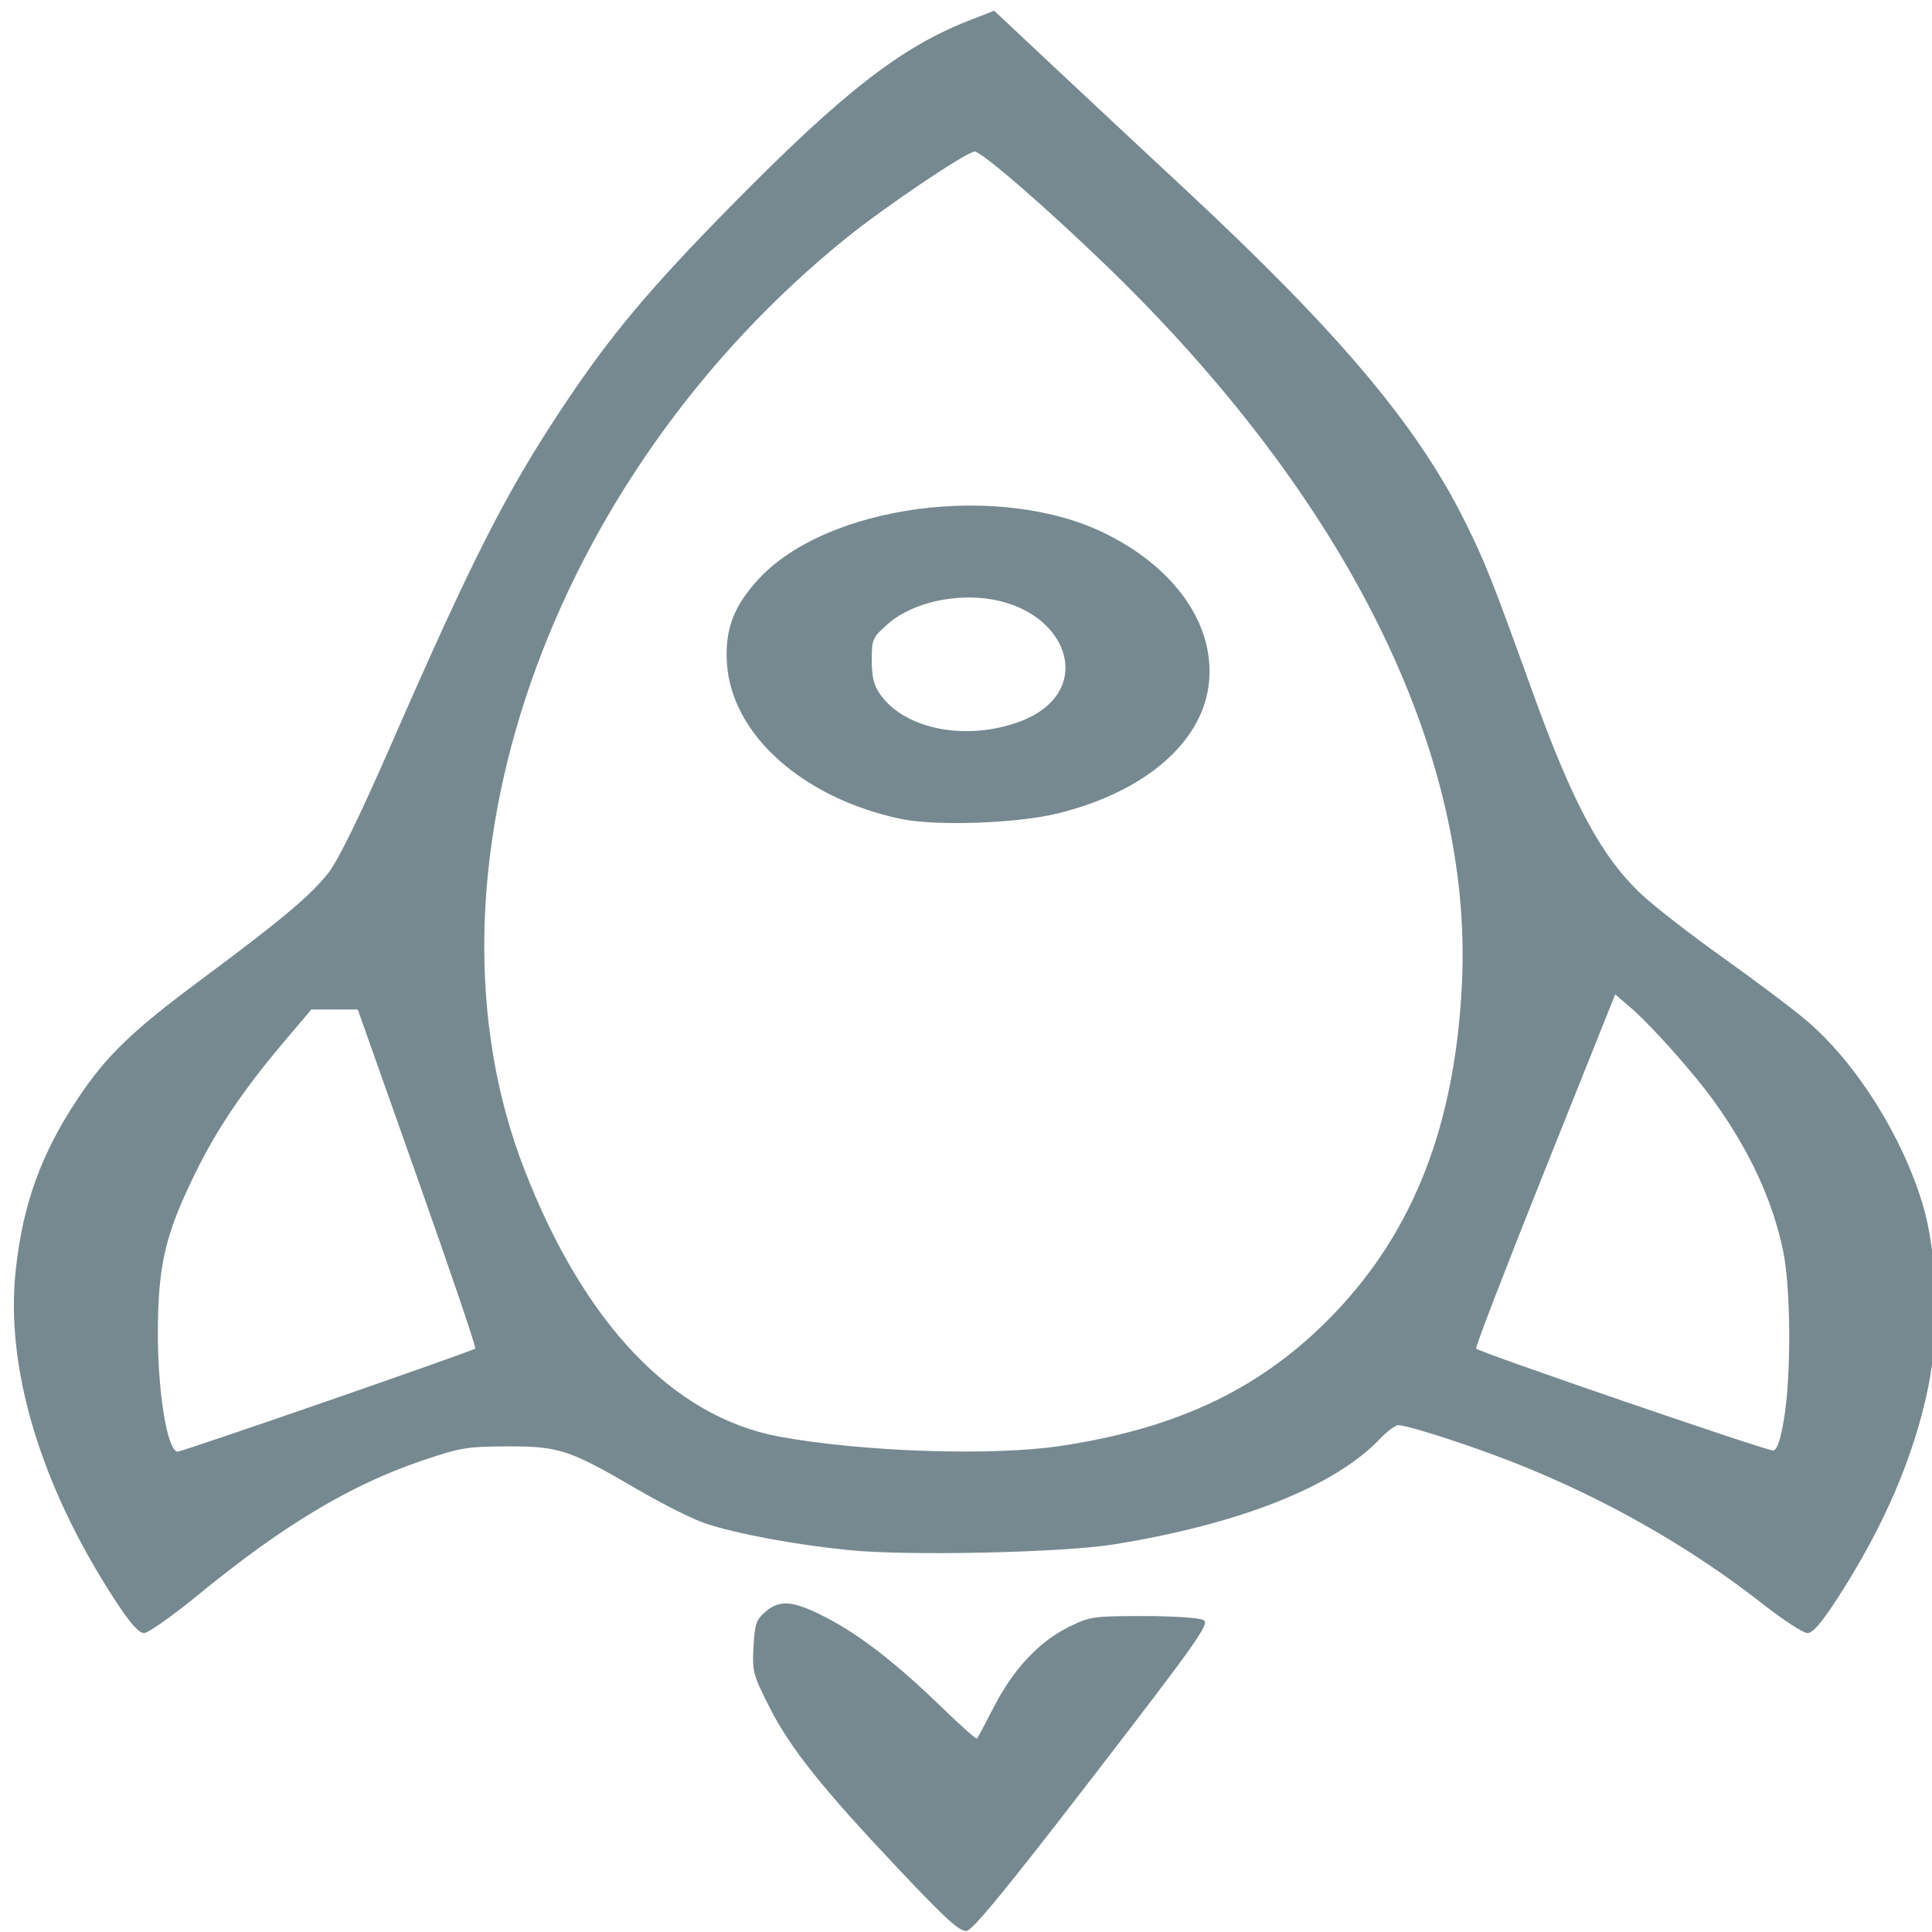 <?xml version="1.0" encoding="UTF-8" standalone="no"?>
<svg
   xmlns:dc="http://purl.org/dc/elements/1.1/"
   xmlns:cc="http://creativecommons.org/ns#"
   xmlns:rdf="http://www.w3.org/1999/02/22-rdf-syntax-ns#"
   xmlns:svg="http://www.w3.org/2000/svg"
   xmlns="http://www.w3.org/2000/svg"
   xmlns:sodipodi="http://sodipodi.sourceforge.net/DTD/sodipodi-0.dtd"
   xmlns:inkscape="http://www.inkscape.org/namespaces/inkscape"
   sodipodi:docname="landingpage.svg"
   inkscape:version="1.0 (6e3e5246a0, 2020-05-07)"
   id="svg1181"
   version="1.1"
   viewBox="0 0 135.467 135.467"
   height="512"
   width="512">
  <defs
     id="defs1175" />
  <sodipodi:namedview
     inkscape:window-maximized="1"
     inkscape:window-y="0"
     inkscape:window-x="1366"
     inkscape:window-height="737"
     inkscape:window-width="1366"
     units="px"
     showgrid="false"
     inkscape:document-rotation="0"
     inkscape:current-layer="layer1"
     inkscape:document-units="mm"
     inkscape:cy="-41.28267"
     inkscape:cx="877.6583"
     inkscape:zoom="0.5"
     inkscape:pageshadow="2"
     inkscape:pageopacity="0.0"
     borderopacity="1.0"
     bordercolor="#666666"
     pagecolor="#ffffff"
     id="base" />
  <g
     id="layer1"
     inkscape:groupmode="layer"
     inkscape:label="Capa 1">
    <path
       transform="scale(0.265)"
       id="path1279"
       d="M 30.417,423.349 C 10.668,393.066 1.29,361.748 4.191,335.769 c 1.947,-17.433 6.728,-30.561 16.451,-45.175 7.474,-11.233 14.353,-17.863 32.526,-31.35 21.416,-15.894 29.246,-22.48 33.866,-28.489 2.576,-3.35 8.341,-15.174 16.459,-33.754 21.297,-48.748 30.362,-66.6 45.146,-88.902 12.692,-19.147 23.127,-31.619 45.25,-54.082 29.026,-29.473 44.467,-41.499 62.224,-48.466 l 6.935,-2.721 15.33,14.385 c 8.431,7.912 24.237,22.673 35.124,32.802 40.572,37.75 61.331,62.345 73.923,87.583 5.46,10.943 7.256,15.466 18.273,46 10.52,29.156 18.115,43.199 28.74,53.138 3.451,3.228 13.239,10.818 21.751,16.866 8.512,6.048 18.464,13.561 22.115,16.697 12.95,11.121 25.049,30.38 30.484,48.523 3.839,12.817 4.444,33.51 1.41,48.233 -3.793,18.406 -11.729,36.876 -23.972,55.793 -4.273,6.602 -6.561,9.25 -7.993,9.25 -1.103,0 -6.407,-3.453 -11.787,-7.674 -19.413,-15.23 -42.288,-28.207 -66.281,-37.601 -11.746,-4.599 -27.666,-9.726 -30.198,-9.726 -0.775,0 -2.96,1.634 -4.855,3.63 -11.931,12.569 -37.185,22.576 -70.446,27.914 -13.707,2.2 -54.604,3.079 -70.107,1.508 -14.331,-1.453 -29.597,-4.291 -37.856,-7.04 -3.341,-1.112 -11.467,-5.176 -18.056,-9.032 -17.936,-10.494 -20.742,-11.42 -34.481,-11.371 -10.587,0.037 -12.373,0.336 -22.5,3.769 -18.949,6.423 -36.808,17.139 -59.314,35.59 -6.73,5.517 -13.134,10.031 -14.233,10.031 -1.41,0 -3.677,-2.575 -7.704,-8.75 z m 56.212,-52.64 c 21.259,-7.365 38.871,-13.608 39.138,-13.875 0.267,-0.267 -6.622,-20.56 -15.307,-45.097 l -15.791,-44.613 -6.142,-0.012 -6.142,-0.012 -6.987,8.25 c -10.989,12.974 -18.004,23.355 -23.822,35.25 -7.765,15.875 -9.672,23.85 -9.801,41 -0.125,16.487 2.474,32.5 5.273,32.5 0.511,0 18.322,-6.026 39.582,-13.39 z m 194.029,11.873 c 31.567,-4.758 53.777,-15.544 72.59,-35.251 21.005,-22.004 31.81,-50.072 33.582,-87.231 2.906,-60.928 -30.287,-127.999 -93.781,-189.5 -15.885,-15.386 -33.309,-30.5 -35.162,-30.5 -2.021,0 -23.519,14.459 -33.699,22.664 -79.26,63.891 -115.607,168.526 -85.57,246.338 15.853,41.068 39.457,65.854 67.645,71.029 22.006,4.04 56.343,5.172 74.395,2.451 z m 191.357,-6.996 c 1.984,-11.745 1.836,-35.177 -0.285,-44.987 -2.879,-13.318 -8.682,-25.853 -18.052,-39 -5.28,-7.409 -16.738,-20.291 -22.219,-24.983 l -4.094,-3.504 -18.646,46.613 c -10.255,25.637 -18.425,46.834 -18.154,47.104 1.051,1.051 77.189,27.167 78.602,26.961 1.052,-0.153 1.901,-2.597 2.848,-8.205 z"
       style="fill:#778990;fill-opacity:1" />
    <path
       transform="scale(0.265)"
       id="path1281"
       d="m 237.907,494.708 c -20.485,-21.688 -28.849,-32.179 -34.369,-43.11 -4.306,-8.527 -4.525,-9.361 -4.168,-15.871 0.331,-6.026 0.717,-7.163 3.144,-9.25 3.869,-3.328 7.371,-2.988 16.175,1.568 8.948,4.63 18.583,12.13 30.722,23.914 4.809,4.668 8.907,8.296 9.107,8.063 0.2,-0.233 2.268,-4.115 4.594,-8.626 5.079,-9.85 11.922,-17.103 19.773,-20.958 5.519,-2.71 6.421,-2.839 19.783,-2.833 8.132,0.004 14.761,0.455 15.815,1.076 1.617,0.953 -1.587,5.486 -29.324,41.494 -22.821,29.626 -31.745,40.504 -33.407,40.725 -1.802,0.239 -5.472,-3.091 -17.846,-16.192 z"
       style="fill:#778990;fill-opacity:1" />
    <path
       transform="scale(0.265)"
       id="path1283"
       d="m 238.169,216.644 c -25.887,-5.532 -44.63,-22.364 -45.826,-41.154 -0.568,-8.919 1.78,-15.147 8.408,-22.306 18.244,-19.706 64.145,-25.695 91.795,-11.976 18.24,9.05 28.591,23.698 27.401,38.777 -1.254,15.9 -16.466,29.35 -39.778,35.172 -10.954,2.736 -32.576,3.501 -42,1.487 z m 31.551,-25.679 c 22.114,-8.148 12.04,-32.866 -13.395,-32.866 -8.364,0 -16.538,2.679 -21.436,7.026 -4.056,3.599 -4.221,3.975 -4.221,9.61 0,4.529 0.527,6.603 2.315,9.11 6.536,9.164 22.691,12.295 36.736,7.12 z"
       style="fill:#778990;fill-opacity:1" />
  </g>
</svg>
